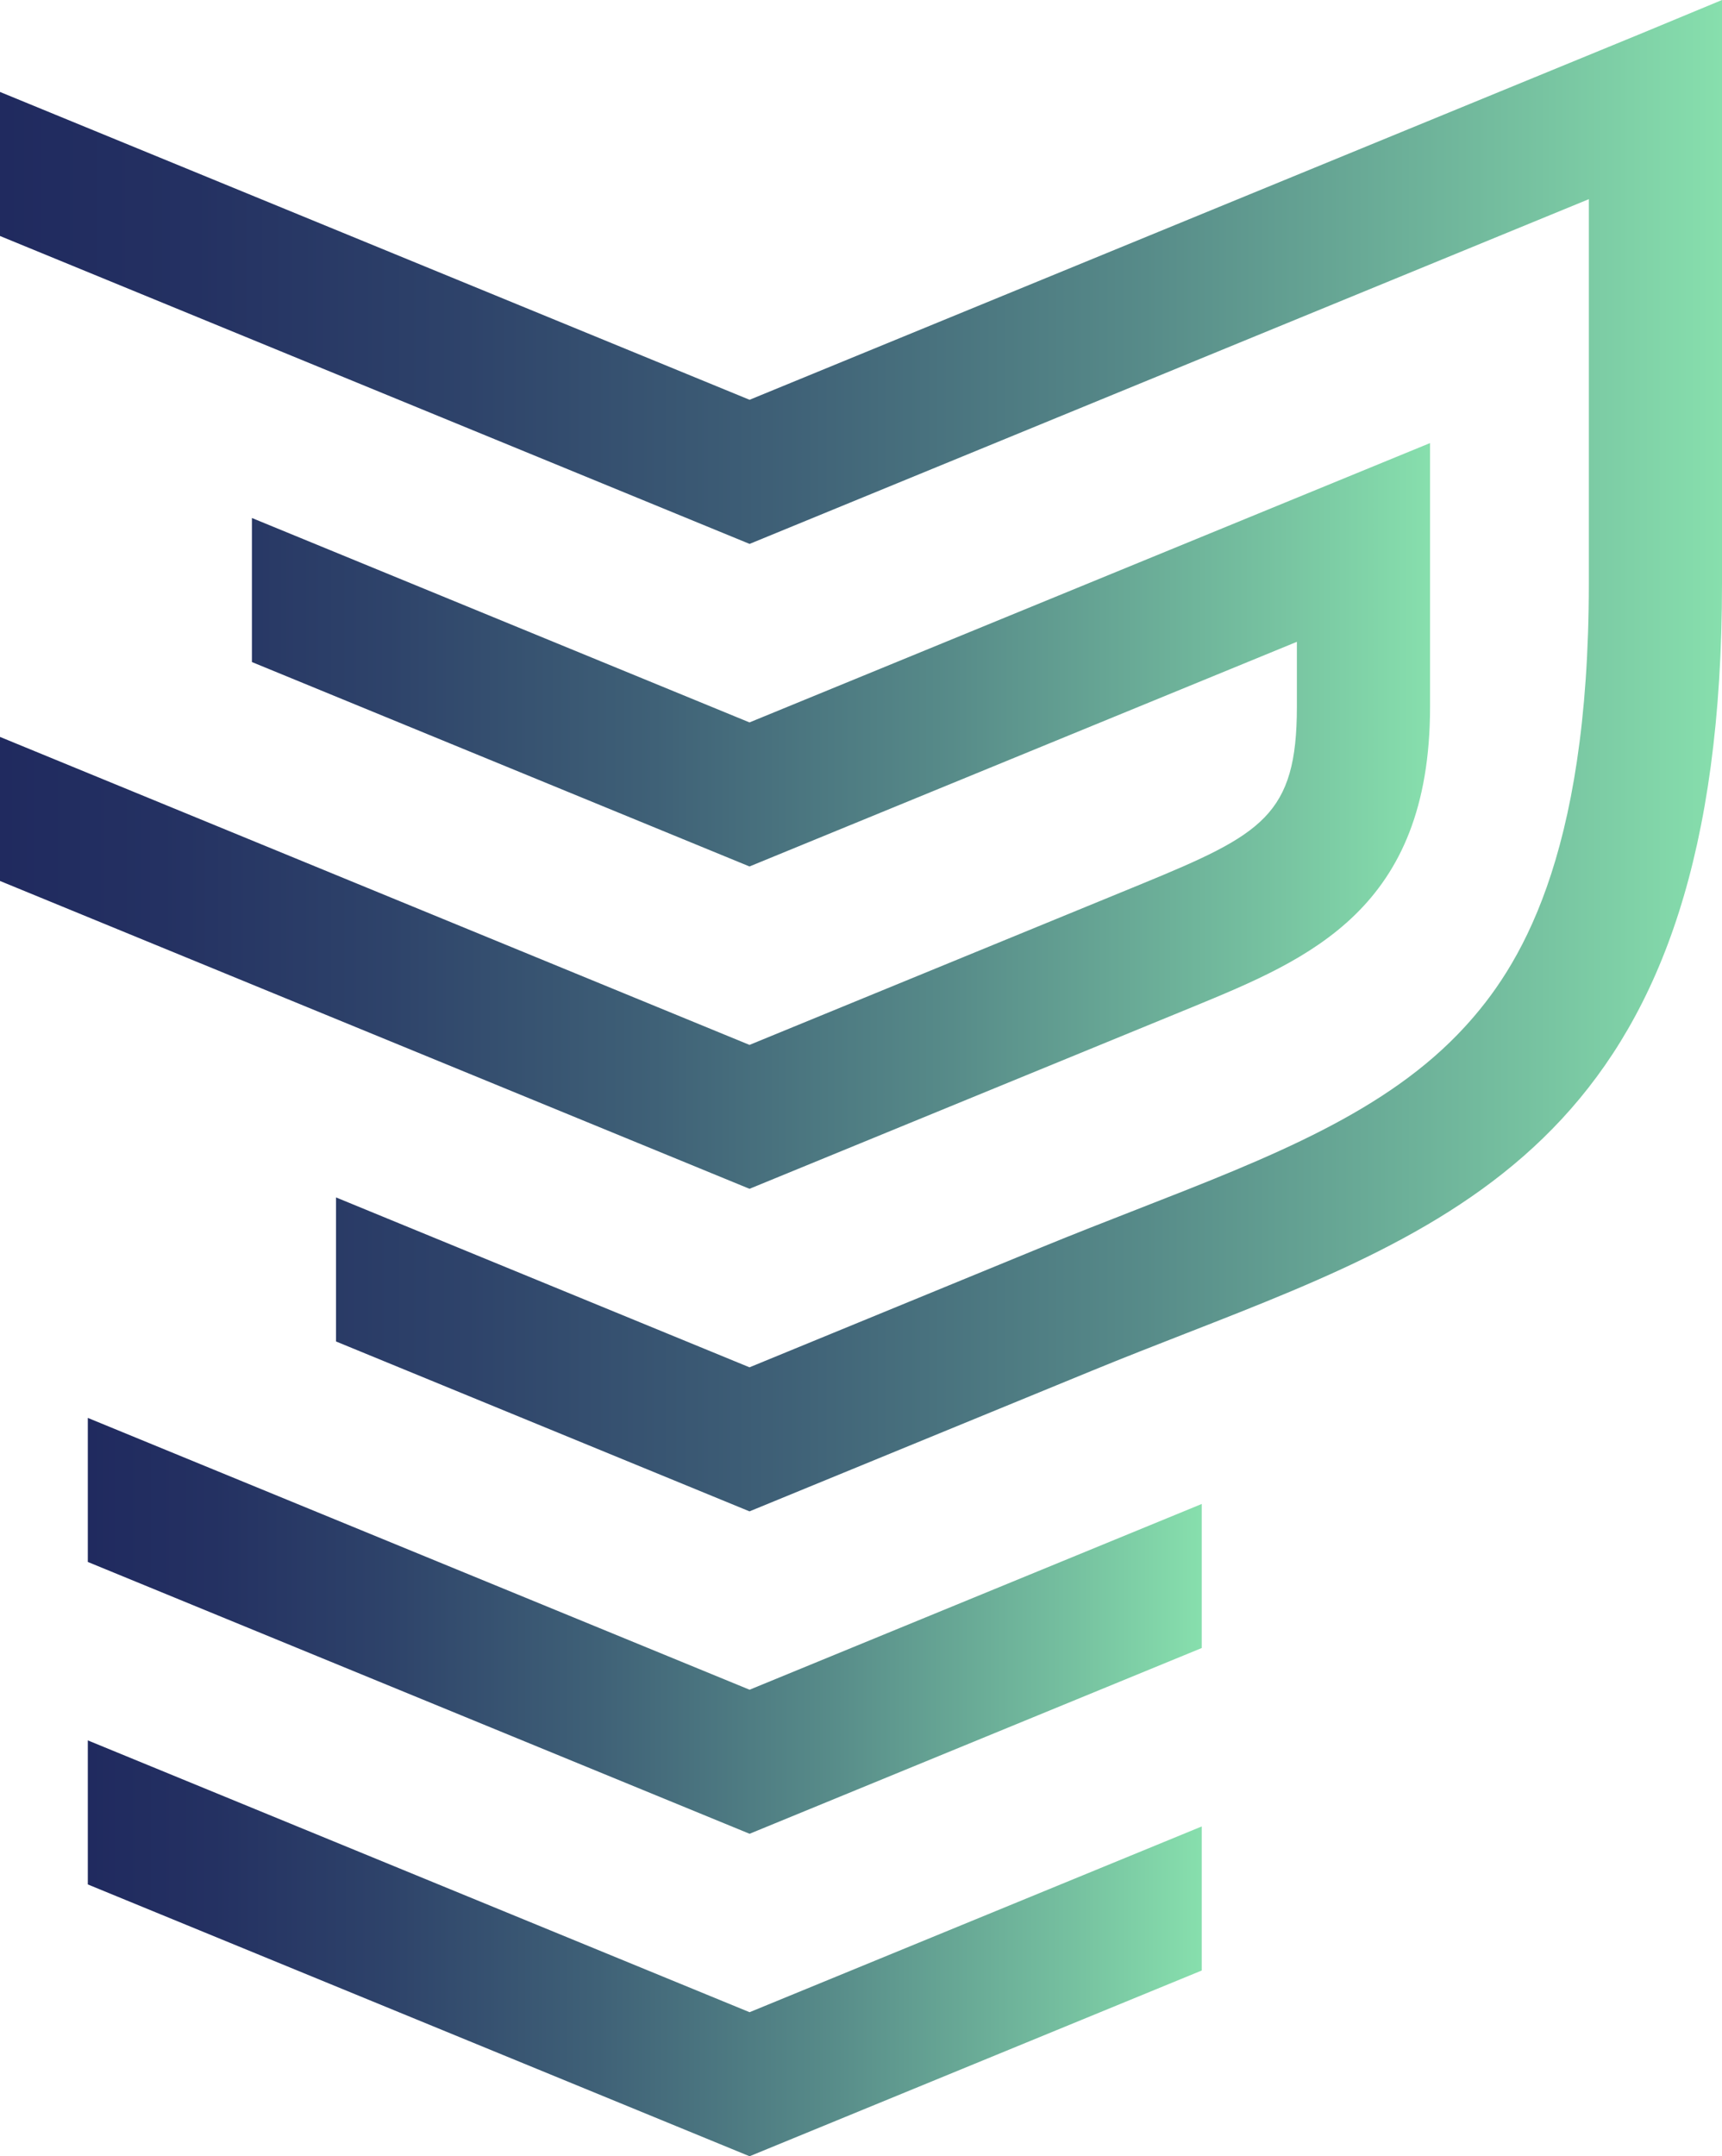 <svg xmlns="http://www.w3.org/2000/svg" version="1.1" id="Layer_1" x="0px" y="0px" enable-background="new 0 0 400 400" xml:space="preserve" viewBox="80 49.79 240 300.42">
<g>
	<linearGradient id="SVGID_1_" gradientUnits="userSpaceOnUse" x1="80" y1="163.463" x2="279.317" y2="163.463">
		<stop offset="0" style="stop-color:#202A5F"/>
		<stop offset="0.113" style="stop-color:#243162"/>
		<stop offset="0.271" style="stop-color:#2E436A"/>
		<stop offset="0.458" style="stop-color:#3F6177"/>
		<stop offset="0.665" style="stop-color:#578B89"/>
		<stop offset="0.886" style="stop-color:#76C1A0"/>
		<stop offset="1" style="stop-color:#87DFAD"/>
	</linearGradient>
	<path fill="url(#SVGID_1_)" d="M184.46,215.42l61.77-25.34c16.26-6.7,33.08-13.62,33.08-41.81v-36.75l-94.85,38.92l-69.35-28.48   v20.07l69.35,28.48l76.29-31.3v9.07c0,15.09-4.83,17.75-21.58,24.64l-54.71,22.45L80,152.46v20.07L184.46,215.42z"/>
	<linearGradient id="SVGID_2_" gradientUnits="userSpaceOnUse" x1="92.238" y1="276.311" x2="247.488" y2="276.311">
		<stop offset="0" style="stop-color:#202A5F"/>
		<stop offset="0.113" style="stop-color:#243162"/>
		<stop offset="0.271" style="stop-color:#2E436A"/>
		<stop offset="0.458" style="stop-color:#3F6177"/>
		<stop offset="0.665" style="stop-color:#578B89"/>
		<stop offset="0.886" style="stop-color:#76C1A0"/>
		<stop offset="1" style="stop-color:#87DFAD"/>
	</linearGradient>
	<polygon fill="url(#SVGID_2_)" points="247.49,279.4 247.49,259.33 184.47,285.21 92.24,247.34 92.24,267.41 184.47,305.28  "/>
	<linearGradient id="SVGID_3_" gradientUnits="userSpaceOnUse" x1="92.238" y1="321.24" x2="247.488" y2="321.24">
		<stop offset="0" style="stop-color:#202A5F"/>
		<stop offset="0.113" style="stop-color:#243162"/>
		<stop offset="0.271" style="stop-color:#2E436A"/>
		<stop offset="0.458" style="stop-color:#3F6177"/>
		<stop offset="0.665" style="stop-color:#578B89"/>
		<stop offset="0.886" style="stop-color:#76C1A0"/>
		<stop offset="1" style="stop-color:#87DFAD"/>
	</linearGradient>
	<polygon fill="url(#SVGID_3_)" points="92.24,292.27 92.24,312.34 184.47,350.21 247.49,324.33 247.49,304.26 184.47,330.14  "/>
	<linearGradient id="SVGID_4_" gradientUnits="userSpaceOnUse" x1="80" y1="155.07" x2="320" y2="155.07">
		<stop offset="0" style="stop-color:#202A5F"/>
		<stop offset="0.113" style="stop-color:#243162"/>
		<stop offset="0.271" style="stop-color:#2E436A"/>
		<stop offset="0.458" style="stop-color:#3F6177"/>
		<stop offset="0.665" style="stop-color:#578B89"/>
		<stop offset="0.886" style="stop-color:#76C1A0"/>
		<stop offset="1" style="stop-color:#87DFAD"/>
	</linearGradient>
	<path fill="url(#SVGID_4_)" d="M320,49.79l-11.11,4.61l-124.42,51.09L80,62.6v20.07l104.47,42.9l116.97-48.03   c0,19.62,0,53.2,0,53.53c0,38.48-9.86,53.69-17.28,61.78c-10.85,11.84-26.97,18.13-45.65,25.42c-4.32,1.69-8.79,3.43-13.37,5.31   l-40.68,16.71l-57.63-23.67v20.07l57.63,23.67l47.74-19.6c4.43-1.82,8.82-3.53,13.07-5.19c40.1-15.66,74.73-29.18,74.73-104.5   l0-33.86l0-31.45L320,49.79z"/>
</g>
</svg>